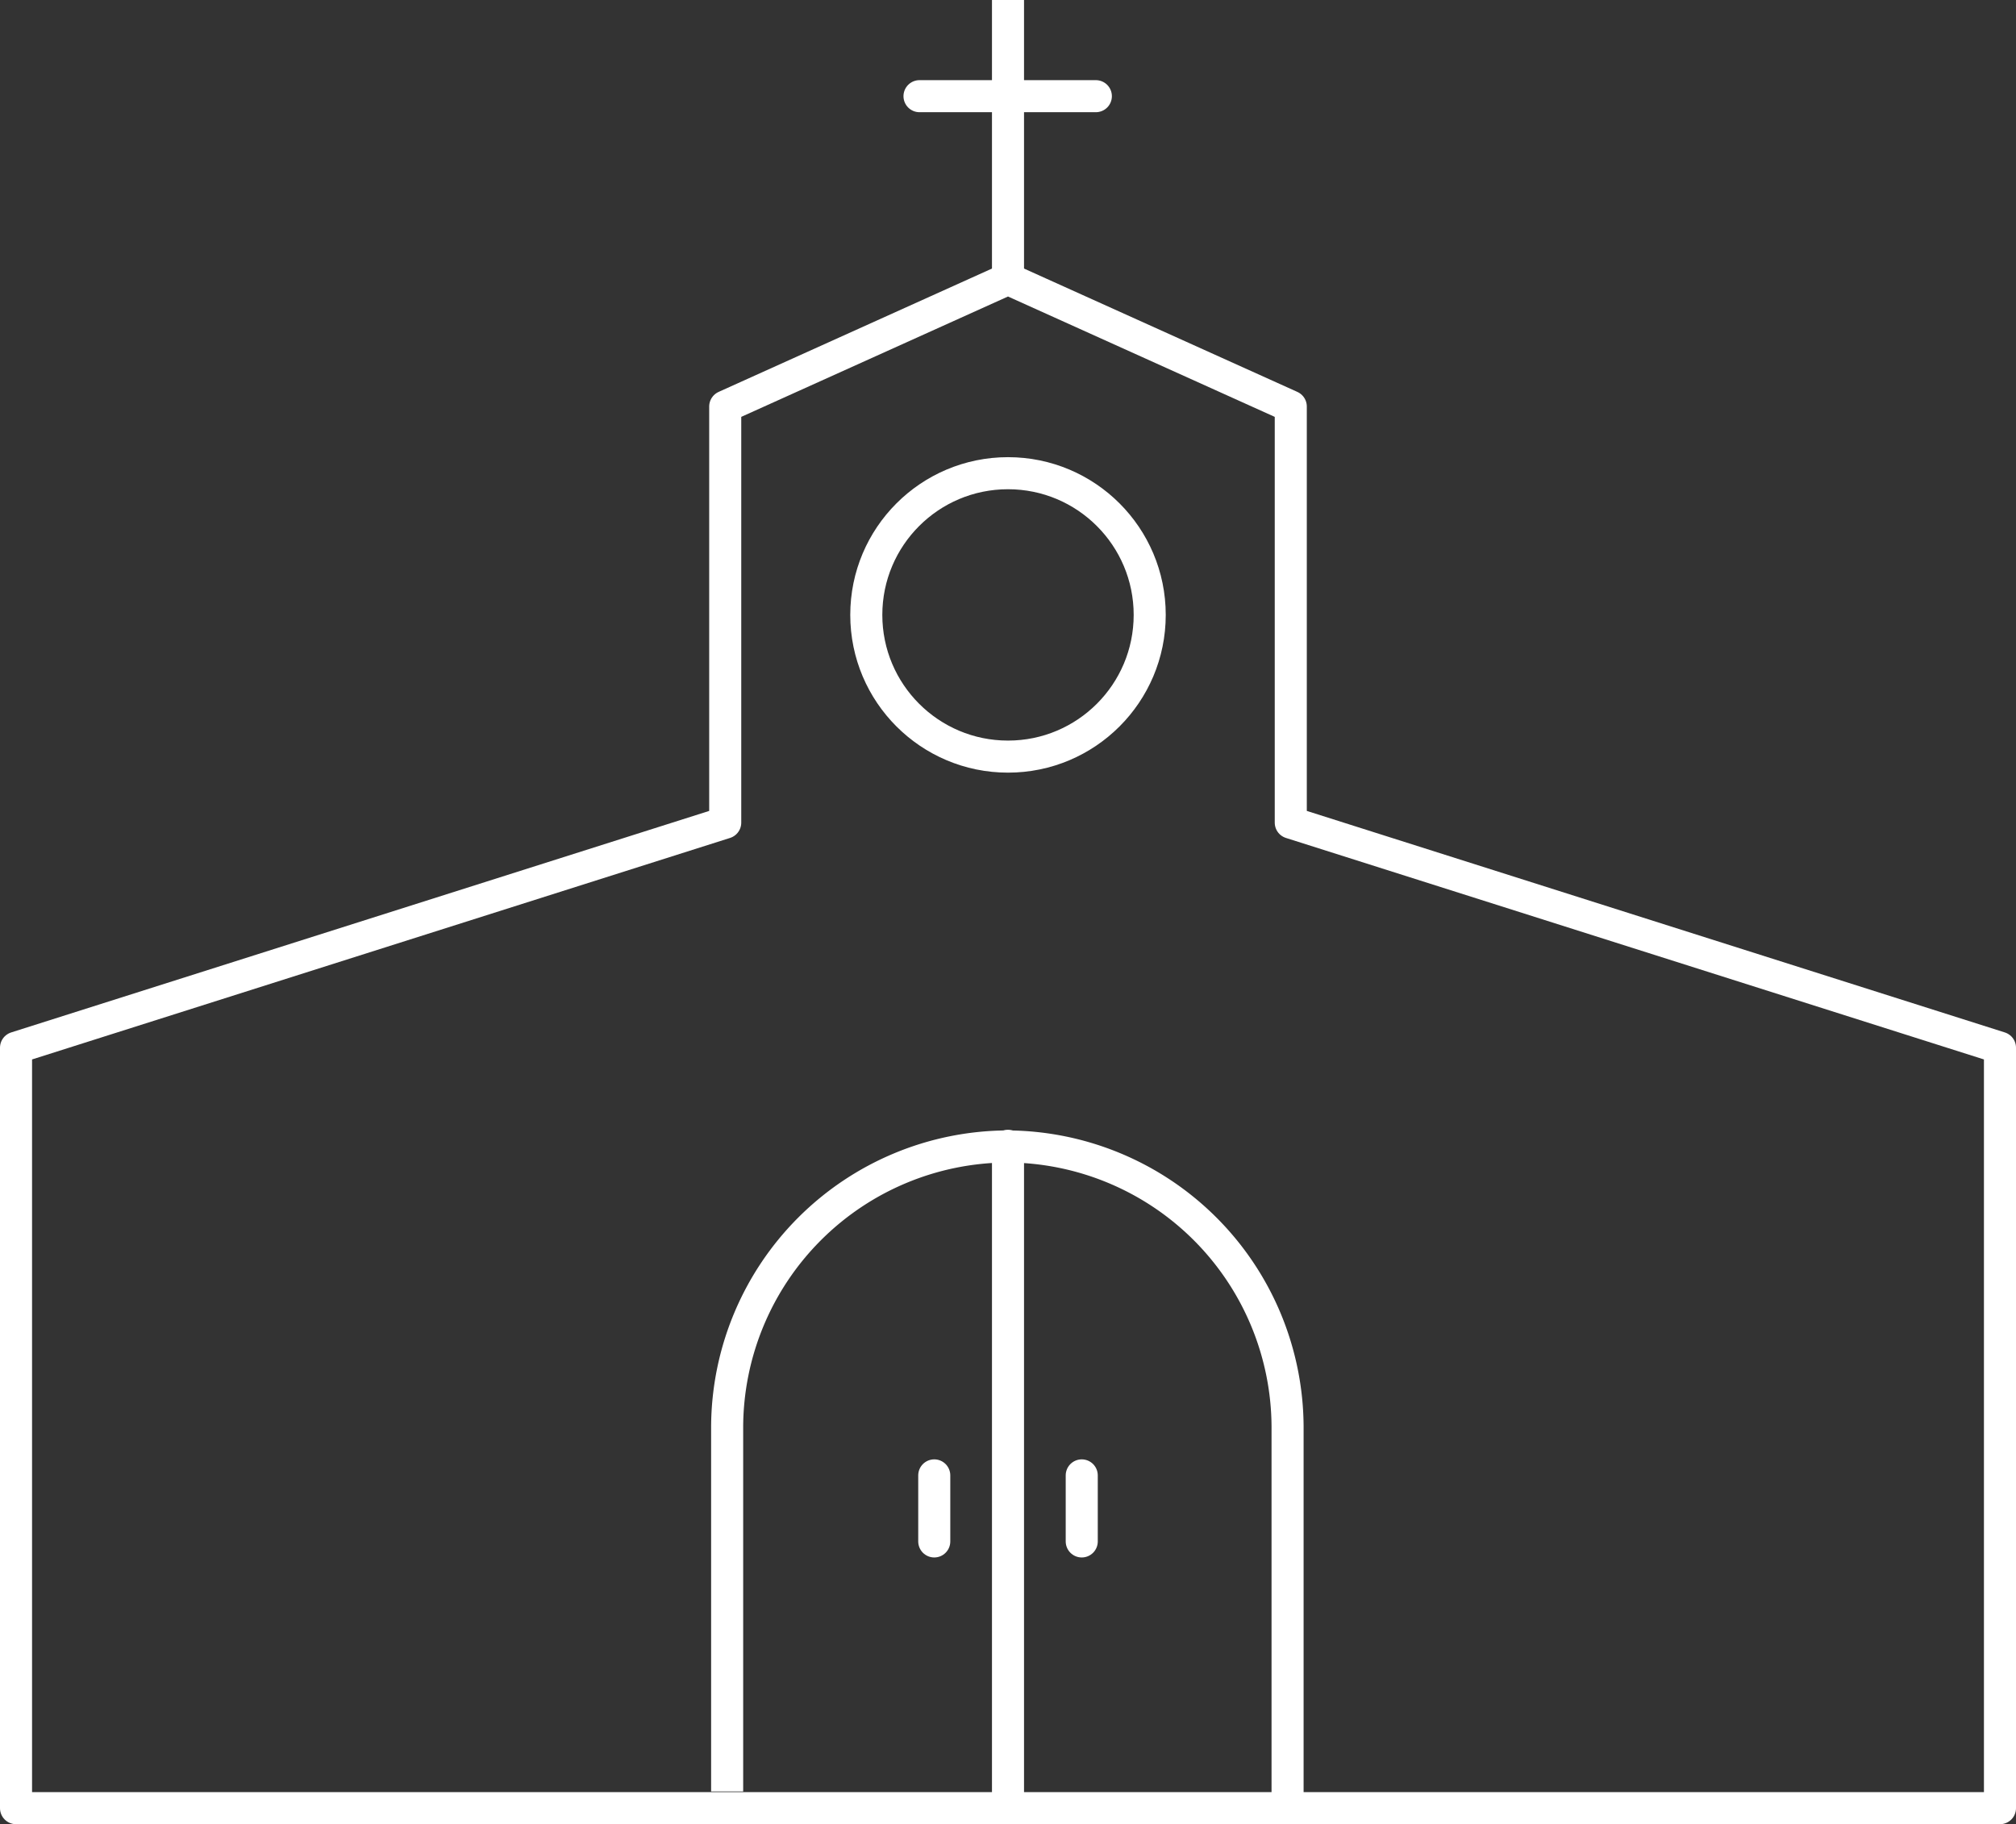 <svg id="Ebene_1" data-name="Ebene 1" xmlns="http://www.w3.org/2000/svg" viewBox="0 0 31.44 28.45"><rect x="0" y="0" width="31.44" height="28.45" fill="#333333" stroke="none"/><defs><style>.cls-1,.cls-2{fill:none;stroke:#fff;stroke-linejoin:round;stroke-width:0.5px;}.cls-2{stroke-linecap:round;}</style></defs><title>Candely_Kirche</title><polygon class="cls-1" points="31.19 28.2 31.19 16.34 20.13 12.83 20.13 6.34 15.72 4.35 11.31 6.34 11.31 12.83 0.25 16.34 0.25 28.2 31.19 28.2"/><circle class="cls-2" cx="15.72" cy="9.59" r="2.21"/><path class="cls-1" d="M11.34,27.94V22.25a4.39,4.39,0,0,1,4.37-4.37h0a4.39,4.39,0,0,1,4.37,4.37V28"/><line class="cls-2" x1="15.72" y1="4.35" x2="15.72"/><line class="cls-2" x1="14.34" y1="1.5" x2="17.09" y2="1.5"/><line class="cls-2" x1="15.72" y1="28.13" x2="15.72" y2="17.87"/><line class="cls-2" x1="14.57" y1="24.04" x2="14.57" y2="23.01"/><line class="cls-2" x1="16.87" y1="24.04" x2="16.87" y2="23.01"/></svg>